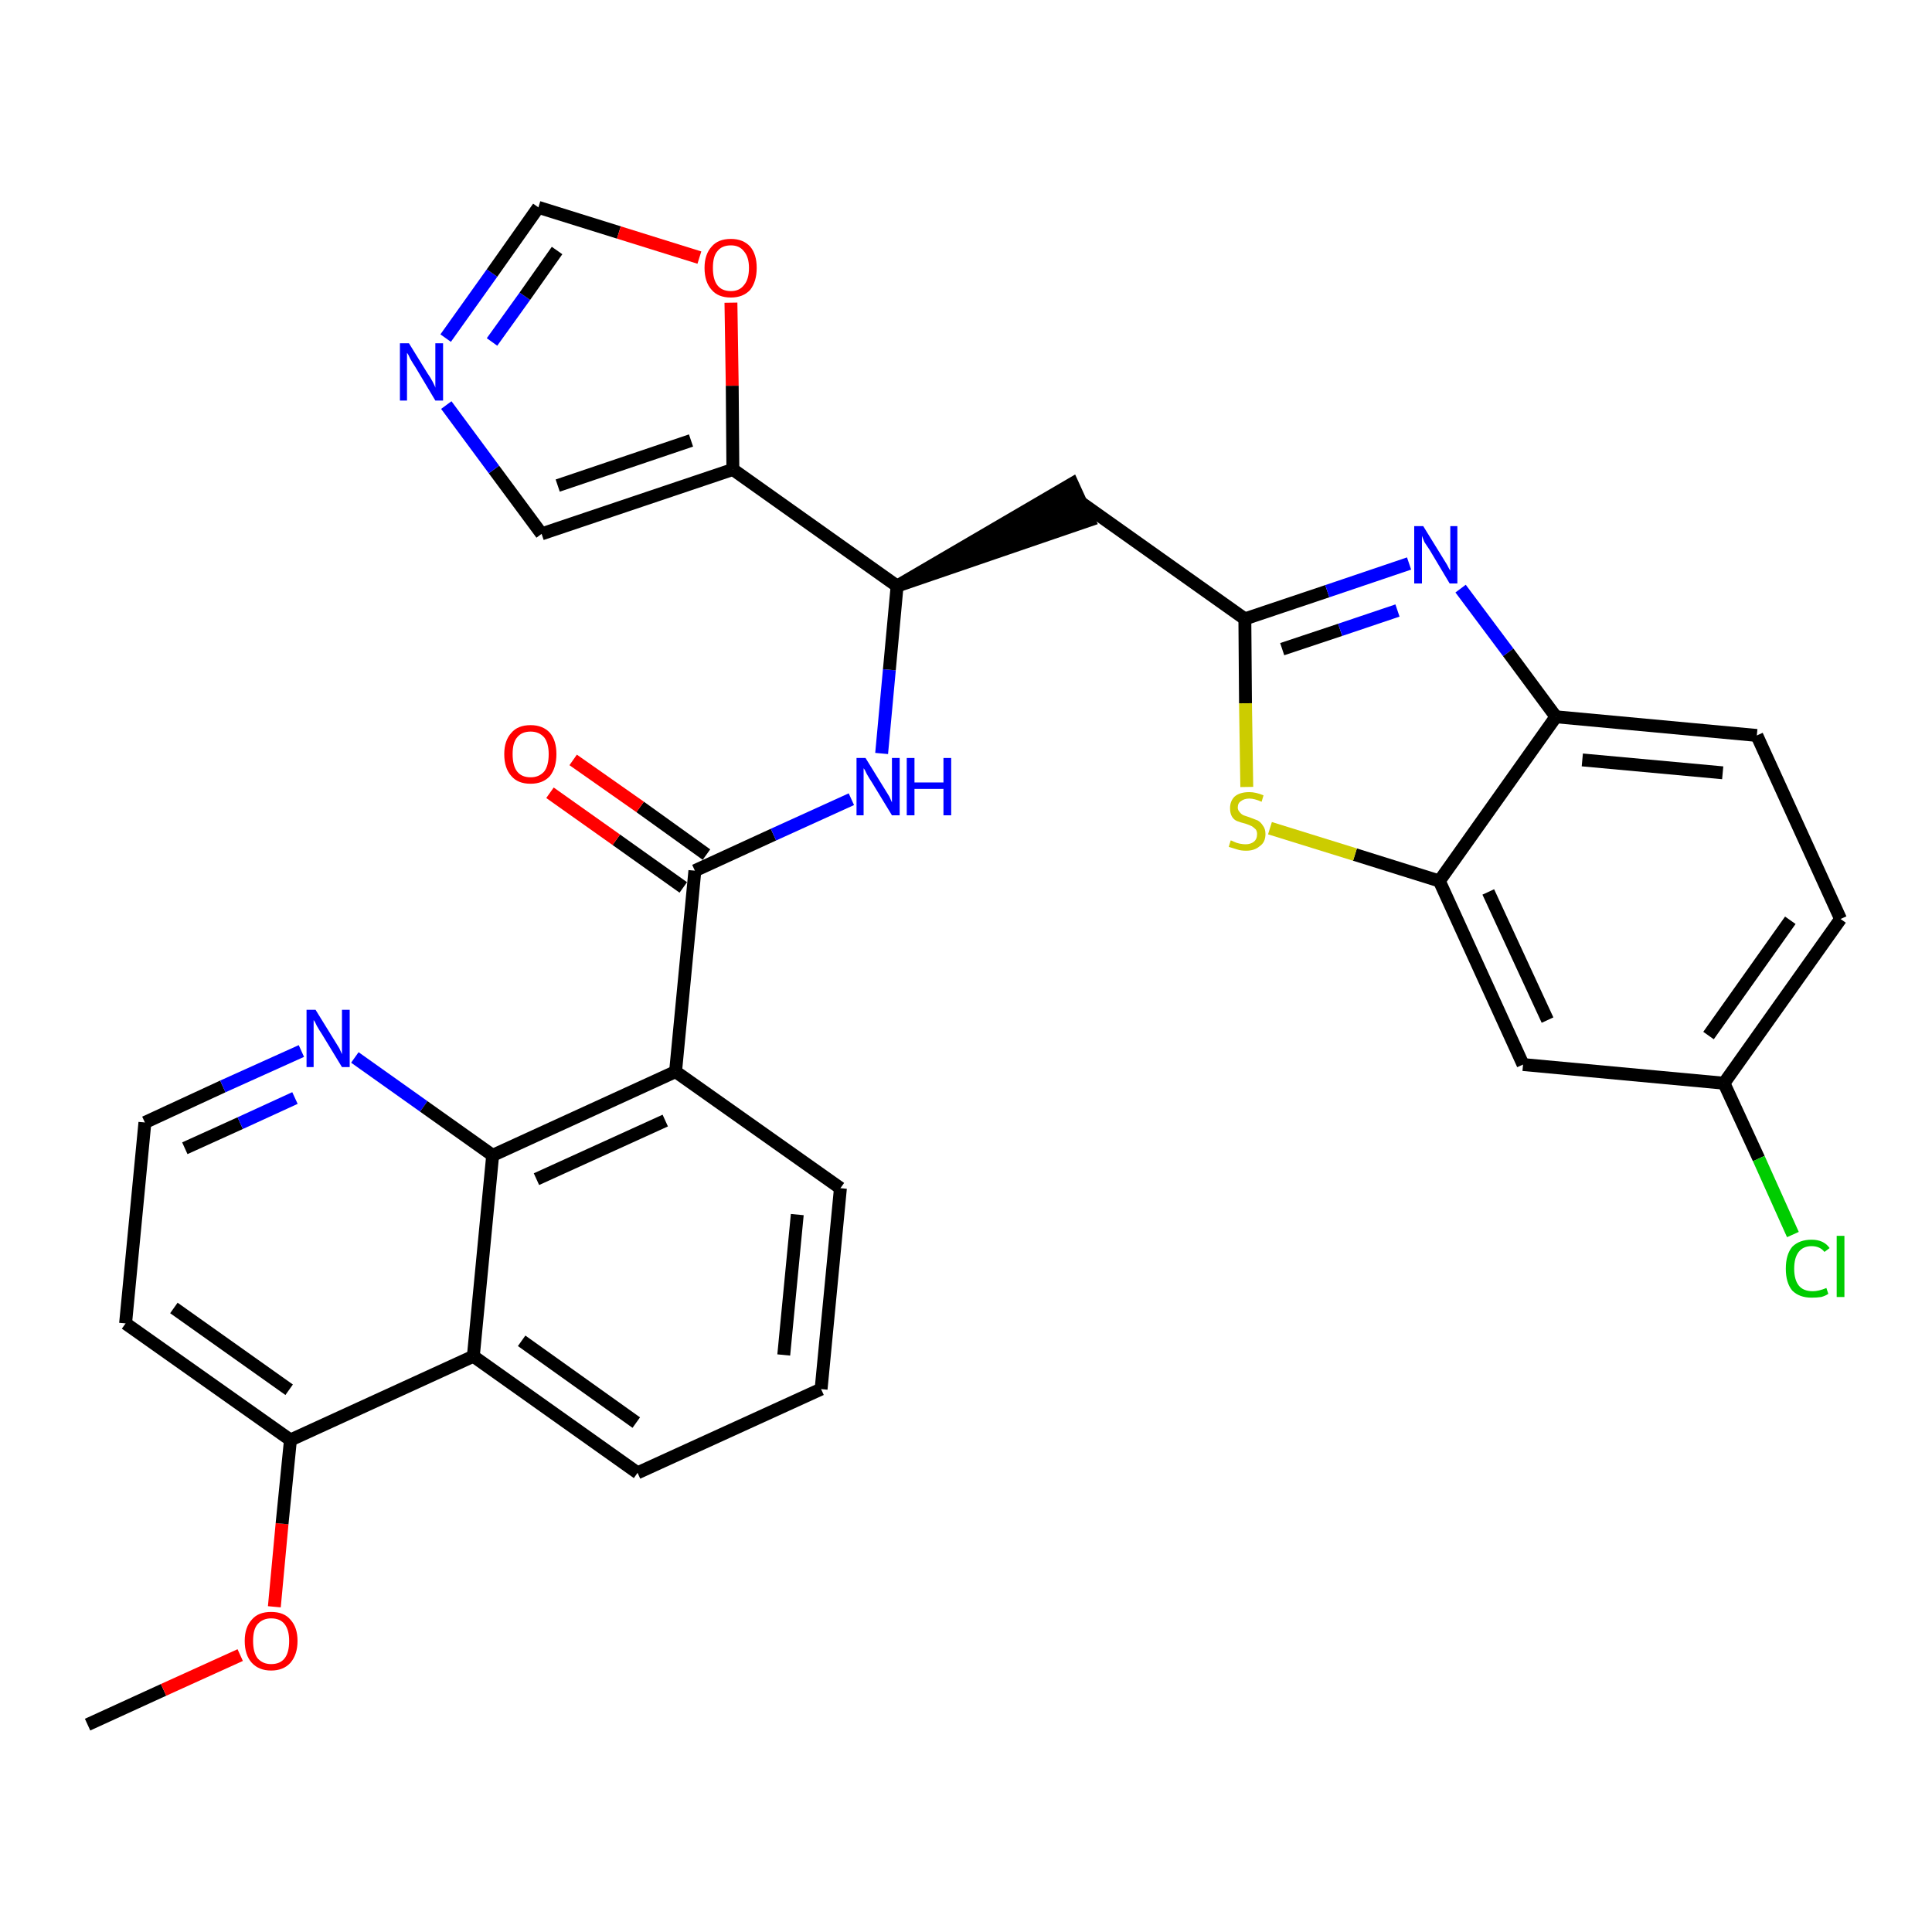 <?xml version='1.0' encoding='iso-8859-1'?>
<svg version='1.1' baseProfile='full'
              xmlns='http://www.w3.org/2000/svg'
                      xmlns:rdkit='http://www.rdkit.org/xml'
                      xmlns:xlink='http://www.w3.org/1999/xlink'
                  xml:space='preserve'
width='300px' height='300px' viewBox='0 0 300 300'>
<!-- END OF HEADER -->
<path class='bond-0 atom-0 atom-1' d='M 13.6,267.8 L 25.4,262.4' style='fill:none;fill-rule:evenodd;stroke:#000000;stroke-width:2.0px;stroke-linecap:butt;stroke-linejoin:miter;stroke-opacity:1' />
<path class='bond-0 atom-0 atom-1' d='M 25.4,262.4 L 37.3,257.0' style='fill:none;fill-rule:evenodd;stroke:#FF0000;stroke-width:2.0px;stroke-linecap:butt;stroke-linejoin:miter;stroke-opacity:1' />
<path class='bond-1 atom-1 atom-2' d='M 42.6,249.5 L 43.8,236.6' style='fill:none;fill-rule:evenodd;stroke:#FF0000;stroke-width:2.0px;stroke-linecap:butt;stroke-linejoin:miter;stroke-opacity:1' />
<path class='bond-1 atom-1 atom-2' d='M 43.8,236.6 L 45.1,223.6' style='fill:none;fill-rule:evenodd;stroke:#000000;stroke-width:2.0px;stroke-linecap:butt;stroke-linejoin:miter;stroke-opacity:1' />
<path class='bond-2 atom-2 atom-3' d='M 45.1,223.6 L 19.5,205.5' style='fill:none;fill-rule:evenodd;stroke:#000000;stroke-width:2.0px;stroke-linecap:butt;stroke-linejoin:miter;stroke-opacity:1' />
<path class='bond-2 atom-2 atom-3' d='M 44.9,215.8 L 27.0,203.1' style='fill:none;fill-rule:evenodd;stroke:#000000;stroke-width:2.0px;stroke-linecap:butt;stroke-linejoin:miter;stroke-opacity:1' />
<path class='bond-31 atom-31 atom-2' d='M 73.5,210.6 L 45.1,223.6' style='fill:none;fill-rule:evenodd;stroke:#000000;stroke-width:2.0px;stroke-linecap:butt;stroke-linejoin:miter;stroke-opacity:1' />
<path class='bond-3 atom-3 atom-4' d='M 19.5,205.5 L 22.5,174.3' style='fill:none;fill-rule:evenodd;stroke:#000000;stroke-width:2.0px;stroke-linecap:butt;stroke-linejoin:miter;stroke-opacity:1' />
<path class='bond-4 atom-4 atom-5' d='M 22.5,174.3 L 34.6,168.7' style='fill:none;fill-rule:evenodd;stroke:#000000;stroke-width:2.0px;stroke-linecap:butt;stroke-linejoin:miter;stroke-opacity:1' />
<path class='bond-4 atom-4 atom-5' d='M 34.6,168.7 L 46.8,163.2' style='fill:none;fill-rule:evenodd;stroke:#0000FF;stroke-width:2.0px;stroke-linecap:butt;stroke-linejoin:miter;stroke-opacity:1' />
<path class='bond-4 atom-4 atom-5' d='M 28.7,178.3 L 37.3,174.4' style='fill:none;fill-rule:evenodd;stroke:#000000;stroke-width:2.0px;stroke-linecap:butt;stroke-linejoin:miter;stroke-opacity:1' />
<path class='bond-4 atom-4 atom-5' d='M 37.3,174.4 L 45.8,170.5' style='fill:none;fill-rule:evenodd;stroke:#0000FF;stroke-width:2.0px;stroke-linecap:butt;stroke-linejoin:miter;stroke-opacity:1' />
<path class='bond-5 atom-5 atom-6' d='M 55.1,164.2 L 65.8,171.8' style='fill:none;fill-rule:evenodd;stroke:#0000FF;stroke-width:2.0px;stroke-linecap:butt;stroke-linejoin:miter;stroke-opacity:1' />
<path class='bond-5 atom-5 atom-6' d='M 65.8,171.8 L 76.5,179.4' style='fill:none;fill-rule:evenodd;stroke:#000000;stroke-width:2.0px;stroke-linecap:butt;stroke-linejoin:miter;stroke-opacity:1' />
<path class='bond-6 atom-6 atom-7' d='M 76.5,179.4 L 104.9,166.4' style='fill:none;fill-rule:evenodd;stroke:#000000;stroke-width:2.0px;stroke-linecap:butt;stroke-linejoin:miter;stroke-opacity:1' />
<path class='bond-6 atom-6 atom-7' d='M 83.3,183.1 L 103.3,174.0' style='fill:none;fill-rule:evenodd;stroke:#000000;stroke-width:2.0px;stroke-linecap:butt;stroke-linejoin:miter;stroke-opacity:1' />
<path class='bond-32 atom-31 atom-6' d='M 73.5,210.6 L 76.5,179.4' style='fill:none;fill-rule:evenodd;stroke:#000000;stroke-width:2.0px;stroke-linecap:butt;stroke-linejoin:miter;stroke-opacity:1' />
<path class='bond-7 atom-7 atom-8' d='M 104.9,166.4 L 107.9,135.2' style='fill:none;fill-rule:evenodd;stroke:#000000;stroke-width:2.0px;stroke-linecap:butt;stroke-linejoin:miter;stroke-opacity:1' />
<path class='bond-27 atom-7 atom-28' d='M 104.9,166.4 L 130.5,184.5' style='fill:none;fill-rule:evenodd;stroke:#000000;stroke-width:2.0px;stroke-linecap:butt;stroke-linejoin:miter;stroke-opacity:1' />
<path class='bond-8 atom-8 atom-9' d='M 109.7,132.7 L 99.4,125.3' style='fill:none;fill-rule:evenodd;stroke:#000000;stroke-width:2.0px;stroke-linecap:butt;stroke-linejoin:miter;stroke-opacity:1' />
<path class='bond-8 atom-8 atom-9' d='M 99.4,125.3 L 89.0,118.0' style='fill:none;fill-rule:evenodd;stroke:#FF0000;stroke-width:2.0px;stroke-linecap:butt;stroke-linejoin:miter;stroke-opacity:1' />
<path class='bond-8 atom-8 atom-9' d='M 106.1,137.8 L 95.7,130.4' style='fill:none;fill-rule:evenodd;stroke:#000000;stroke-width:2.0px;stroke-linecap:butt;stroke-linejoin:miter;stroke-opacity:1' />
<path class='bond-8 atom-8 atom-9' d='M 95.7,130.4 L 85.4,123.1' style='fill:none;fill-rule:evenodd;stroke:#FF0000;stroke-width:2.0px;stroke-linecap:butt;stroke-linejoin:miter;stroke-opacity:1' />
<path class='bond-9 atom-8 atom-10' d='M 107.9,135.2 L 120.1,129.6' style='fill:none;fill-rule:evenodd;stroke:#000000;stroke-width:2.0px;stroke-linecap:butt;stroke-linejoin:miter;stroke-opacity:1' />
<path class='bond-9 atom-8 atom-10' d='M 120.1,129.6 L 132.2,124.1' style='fill:none;fill-rule:evenodd;stroke:#0000FF;stroke-width:2.0px;stroke-linecap:butt;stroke-linejoin:miter;stroke-opacity:1' />
<path class='bond-10 atom-10 atom-11' d='M 136.9,117.0 L 138.1,104.0' style='fill:none;fill-rule:evenodd;stroke:#0000FF;stroke-width:2.0px;stroke-linecap:butt;stroke-linejoin:miter;stroke-opacity:1' />
<path class='bond-10 atom-10 atom-11' d='M 138.1,104.0 L 139.3,91.0' style='fill:none;fill-rule:evenodd;stroke:#000000;stroke-width:2.0px;stroke-linecap:butt;stroke-linejoin:miter;stroke-opacity:1' />
<path class='bond-11 atom-11 atom-12' d='M 139.3,91.0 L 169.1,80.8 L 166.5,75.1 Z' style='fill:#000000;fill-rule:evenodd;fill-opacity:1;stroke:#000000;stroke-width:2.0px;stroke-linecap:butt;stroke-linejoin:miter;stroke-opacity:1;' />
<path class='bond-22 atom-11 atom-23' d='M 139.3,91.0 L 113.8,72.9' style='fill:none;fill-rule:evenodd;stroke:#000000;stroke-width:2.0px;stroke-linecap:butt;stroke-linejoin:miter;stroke-opacity:1' />
<path class='bond-12 atom-12 atom-13' d='M 167.8,78.0 L 193.3,96.1' style='fill:none;fill-rule:evenodd;stroke:#000000;stroke-width:2.0px;stroke-linecap:butt;stroke-linejoin:miter;stroke-opacity:1' />
<path class='bond-13 atom-13 atom-14' d='M 193.3,96.1 L 206.1,91.8' style='fill:none;fill-rule:evenodd;stroke:#000000;stroke-width:2.0px;stroke-linecap:butt;stroke-linejoin:miter;stroke-opacity:1' />
<path class='bond-13 atom-13 atom-14' d='M 206.1,91.8 L 218.8,87.5' style='fill:none;fill-rule:evenodd;stroke:#0000FF;stroke-width:2.0px;stroke-linecap:butt;stroke-linejoin:miter;stroke-opacity:1' />
<path class='bond-13 atom-13 atom-14' d='M 199.1,100.8 L 208.1,97.8' style='fill:none;fill-rule:evenodd;stroke:#000000;stroke-width:2.0px;stroke-linecap:butt;stroke-linejoin:miter;stroke-opacity:1' />
<path class='bond-13 atom-13 atom-14' d='M 208.1,97.8 L 217.0,94.8' style='fill:none;fill-rule:evenodd;stroke:#0000FF;stroke-width:2.0px;stroke-linecap:butt;stroke-linejoin:miter;stroke-opacity:1' />
<path class='bond-33 atom-22 atom-13' d='M 193.6,122.2 L 193.4,109.2' style='fill:none;fill-rule:evenodd;stroke:#CCCC00;stroke-width:2.0px;stroke-linecap:butt;stroke-linejoin:miter;stroke-opacity:1' />
<path class='bond-33 atom-22 atom-13' d='M 193.4,109.2 L 193.3,96.1' style='fill:none;fill-rule:evenodd;stroke:#000000;stroke-width:2.0px;stroke-linecap:butt;stroke-linejoin:miter;stroke-opacity:1' />
<path class='bond-14 atom-14 atom-15' d='M 226.8,91.4 L 234.2,101.3' style='fill:none;fill-rule:evenodd;stroke:#0000FF;stroke-width:2.0px;stroke-linecap:butt;stroke-linejoin:miter;stroke-opacity:1' />
<path class='bond-14 atom-14 atom-15' d='M 234.2,101.3 L 241.6,111.3' style='fill:none;fill-rule:evenodd;stroke:#000000;stroke-width:2.0px;stroke-linecap:butt;stroke-linejoin:miter;stroke-opacity:1' />
<path class='bond-15 atom-15 atom-16' d='M 241.6,111.3 L 272.8,114.2' style='fill:none;fill-rule:evenodd;stroke:#000000;stroke-width:2.0px;stroke-linecap:butt;stroke-linejoin:miter;stroke-opacity:1' />
<path class='bond-15 atom-15 atom-16' d='M 245.7,118.0 L 267.5,120.0' style='fill:none;fill-rule:evenodd;stroke:#000000;stroke-width:2.0px;stroke-linecap:butt;stroke-linejoin:miter;stroke-opacity:1' />
<path class='bond-35 atom-21 atom-15' d='M 223.5,136.8 L 241.6,111.3' style='fill:none;fill-rule:evenodd;stroke:#000000;stroke-width:2.0px;stroke-linecap:butt;stroke-linejoin:miter;stroke-opacity:1' />
<path class='bond-16 atom-16 atom-17' d='M 272.8,114.2 L 285.8,142.7' style='fill:none;fill-rule:evenodd;stroke:#000000;stroke-width:2.0px;stroke-linecap:butt;stroke-linejoin:miter;stroke-opacity:1' />
<path class='bond-17 atom-17 atom-18' d='M 285.8,142.7 L 267.7,168.2' style='fill:none;fill-rule:evenodd;stroke:#000000;stroke-width:2.0px;stroke-linecap:butt;stroke-linejoin:miter;stroke-opacity:1' />
<path class='bond-17 atom-17 atom-18' d='M 278.0,142.9 L 265.3,160.8' style='fill:none;fill-rule:evenodd;stroke:#000000;stroke-width:2.0px;stroke-linecap:butt;stroke-linejoin:miter;stroke-opacity:1' />
<path class='bond-18 atom-18 atom-19' d='M 267.7,168.2 L 273.1,179.9' style='fill:none;fill-rule:evenodd;stroke:#000000;stroke-width:2.0px;stroke-linecap:butt;stroke-linejoin:miter;stroke-opacity:1' />
<path class='bond-18 atom-18 atom-19' d='M 273.1,179.9 L 278.4,191.7' style='fill:none;fill-rule:evenodd;stroke:#00CC00;stroke-width:2.0px;stroke-linecap:butt;stroke-linejoin:miter;stroke-opacity:1' />
<path class='bond-19 atom-18 atom-20' d='M 267.7,168.2 L 236.5,165.3' style='fill:none;fill-rule:evenodd;stroke:#000000;stroke-width:2.0px;stroke-linecap:butt;stroke-linejoin:miter;stroke-opacity:1' />
<path class='bond-20 atom-20 atom-21' d='M 236.5,165.3 L 223.5,136.8' style='fill:none;fill-rule:evenodd;stroke:#000000;stroke-width:2.0px;stroke-linecap:butt;stroke-linejoin:miter;stroke-opacity:1' />
<path class='bond-20 atom-20 atom-21' d='M 240.3,158.4 L 231.1,138.5' style='fill:none;fill-rule:evenodd;stroke:#000000;stroke-width:2.0px;stroke-linecap:butt;stroke-linejoin:miter;stroke-opacity:1' />
<path class='bond-21 atom-21 atom-22' d='M 223.5,136.8 L 210.4,132.7' style='fill:none;fill-rule:evenodd;stroke:#000000;stroke-width:2.0px;stroke-linecap:butt;stroke-linejoin:miter;stroke-opacity:1' />
<path class='bond-21 atom-21 atom-22' d='M 210.4,132.7 L 197.2,128.6' style='fill:none;fill-rule:evenodd;stroke:#CCCC00;stroke-width:2.0px;stroke-linecap:butt;stroke-linejoin:miter;stroke-opacity:1' />
<path class='bond-23 atom-23 atom-24' d='M 113.8,72.9 L 84.1,82.9' style='fill:none;fill-rule:evenodd;stroke:#000000;stroke-width:2.0px;stroke-linecap:butt;stroke-linejoin:miter;stroke-opacity:1' />
<path class='bond-23 atom-23 atom-24' d='M 107.3,68.4 L 86.6,75.4' style='fill:none;fill-rule:evenodd;stroke:#000000;stroke-width:2.0px;stroke-linecap:butt;stroke-linejoin:miter;stroke-opacity:1' />
<path class='bond-34 atom-27 atom-23' d='M 113.5,47.0 L 113.7,59.9' style='fill:none;fill-rule:evenodd;stroke:#FF0000;stroke-width:2.0px;stroke-linecap:butt;stroke-linejoin:miter;stroke-opacity:1' />
<path class='bond-34 atom-27 atom-23' d='M 113.7,59.9 L 113.8,72.9' style='fill:none;fill-rule:evenodd;stroke:#000000;stroke-width:2.0px;stroke-linecap:butt;stroke-linejoin:miter;stroke-opacity:1' />
<path class='bond-24 atom-24 atom-25' d='M 84.1,82.9 L 76.7,72.9' style='fill:none;fill-rule:evenodd;stroke:#000000;stroke-width:2.0px;stroke-linecap:butt;stroke-linejoin:miter;stroke-opacity:1' />
<path class='bond-24 atom-24 atom-25' d='M 76.7,72.9 L 69.3,62.9' style='fill:none;fill-rule:evenodd;stroke:#0000FF;stroke-width:2.0px;stroke-linecap:butt;stroke-linejoin:miter;stroke-opacity:1' />
<path class='bond-25 atom-25 atom-26' d='M 69.2,52.5 L 76.4,42.4' style='fill:none;fill-rule:evenodd;stroke:#0000FF;stroke-width:2.0px;stroke-linecap:butt;stroke-linejoin:miter;stroke-opacity:1' />
<path class='bond-25 atom-25 atom-26' d='M 76.4,42.4 L 83.6,32.2' style='fill:none;fill-rule:evenodd;stroke:#000000;stroke-width:2.0px;stroke-linecap:butt;stroke-linejoin:miter;stroke-opacity:1' />
<path class='bond-25 atom-25 atom-26' d='M 76.4,53.1 L 81.5,46.0' style='fill:none;fill-rule:evenodd;stroke:#0000FF;stroke-width:2.0px;stroke-linecap:butt;stroke-linejoin:miter;stroke-opacity:1' />
<path class='bond-25 atom-25 atom-26' d='M 81.5,46.0 L 86.5,38.9' style='fill:none;fill-rule:evenodd;stroke:#000000;stroke-width:2.0px;stroke-linecap:butt;stroke-linejoin:miter;stroke-opacity:1' />
<path class='bond-26 atom-26 atom-27' d='M 83.6,32.2 L 96.1,36.1' style='fill:none;fill-rule:evenodd;stroke:#000000;stroke-width:2.0px;stroke-linecap:butt;stroke-linejoin:miter;stroke-opacity:1' />
<path class='bond-26 atom-26 atom-27' d='M 96.1,36.1 L 108.6,40.0' style='fill:none;fill-rule:evenodd;stroke:#FF0000;stroke-width:2.0px;stroke-linecap:butt;stroke-linejoin:miter;stroke-opacity:1' />
<path class='bond-28 atom-28 atom-29' d='M 130.5,184.5 L 127.5,215.7' style='fill:none;fill-rule:evenodd;stroke:#000000;stroke-width:2.0px;stroke-linecap:butt;stroke-linejoin:miter;stroke-opacity:1' />
<path class='bond-28 atom-28 atom-29' d='M 123.8,188.6 L 121.7,210.4' style='fill:none;fill-rule:evenodd;stroke:#000000;stroke-width:2.0px;stroke-linecap:butt;stroke-linejoin:miter;stroke-opacity:1' />
<path class='bond-29 atom-29 atom-30' d='M 127.5,215.7 L 99.0,228.7' style='fill:none;fill-rule:evenodd;stroke:#000000;stroke-width:2.0px;stroke-linecap:butt;stroke-linejoin:miter;stroke-opacity:1' />
<path class='bond-30 atom-30 atom-31' d='M 99.0,228.7 L 73.5,210.6' style='fill:none;fill-rule:evenodd;stroke:#000000;stroke-width:2.0px;stroke-linecap:butt;stroke-linejoin:miter;stroke-opacity:1' />
<path class='bond-30 atom-30 atom-31' d='M 98.8,220.9 L 81.0,208.2' style='fill:none;fill-rule:evenodd;stroke:#000000;stroke-width:2.0px;stroke-linecap:butt;stroke-linejoin:miter;stroke-opacity:1' />
<path  class='atom-1' d='M 38.0 254.8
Q 38.0 252.7, 39.1 251.5
Q 40.1 250.3, 42.1 250.3
Q 44.1 250.3, 45.1 251.5
Q 46.2 252.7, 46.2 254.8
Q 46.2 256.9, 45.1 258.2
Q 44.0 259.4, 42.1 259.4
Q 40.2 259.4, 39.1 258.2
Q 38.0 257.0, 38.0 254.8
M 42.1 258.4
Q 43.5 258.4, 44.2 257.5
Q 44.9 256.6, 44.9 254.8
Q 44.9 253.1, 44.2 252.2
Q 43.5 251.3, 42.1 251.3
Q 40.8 251.3, 40.0 252.2
Q 39.3 253.0, 39.3 254.8
Q 39.3 256.6, 40.0 257.5
Q 40.8 258.4, 42.1 258.4
' fill='#FF0000'/>
<path  class='atom-5' d='M 49.0 156.8
L 51.9 161.5
Q 52.2 162.0, 52.7 162.8
Q 53.1 163.7, 53.1 163.7
L 53.1 156.8
L 54.3 156.8
L 54.3 165.7
L 53.1 165.7
L 50.0 160.6
Q 49.6 160.0, 49.2 159.3
Q 48.9 158.6, 48.7 158.4
L 48.7 165.7
L 47.6 165.7
L 47.6 156.8
L 49.0 156.8
' fill='#0000FF'/>
<path  class='atom-9' d='M 78.3 117.1
Q 78.3 115.0, 79.4 113.8
Q 80.4 112.6, 82.4 112.6
Q 84.3 112.6, 85.4 113.8
Q 86.4 115.0, 86.4 117.1
Q 86.4 119.2, 85.4 120.5
Q 84.3 121.7, 82.4 121.7
Q 80.4 121.7, 79.4 120.5
Q 78.3 119.3, 78.3 117.1
M 82.4 120.7
Q 83.7 120.7, 84.5 119.8
Q 85.2 118.9, 85.2 117.1
Q 85.2 115.4, 84.5 114.5
Q 83.7 113.6, 82.4 113.6
Q 81.0 113.6, 80.3 114.5
Q 79.6 115.3, 79.6 117.1
Q 79.6 118.9, 80.3 119.8
Q 81.0 120.7, 82.4 120.7
' fill='#FF0000'/>
<path  class='atom-10' d='M 134.4 117.7
L 137.3 122.4
Q 137.6 122.9, 138.1 123.7
Q 138.5 124.6, 138.5 124.6
L 138.5 117.7
L 139.7 117.7
L 139.7 126.6
L 138.5 126.6
L 135.4 121.5
Q 135.0 120.9, 134.6 120.2
Q 134.3 119.5, 134.1 119.3
L 134.1 126.6
L 133.0 126.6
L 133.0 117.7
L 134.4 117.7
' fill='#0000FF'/>
<path  class='atom-10' d='M 140.8 117.7
L 142.0 117.7
L 142.0 121.5
L 146.5 121.5
L 146.5 117.7
L 147.7 117.7
L 147.7 126.6
L 146.5 126.6
L 146.5 122.5
L 142.0 122.5
L 142.0 126.6
L 140.8 126.6
L 140.8 117.7
' fill='#0000FF'/>
<path  class='atom-14' d='M 221.0 81.7
L 223.9 86.4
Q 224.2 86.9, 224.7 87.7
Q 225.1 88.5, 225.2 88.6
L 225.2 81.7
L 226.3 81.7
L 226.3 90.6
L 225.1 90.6
L 222.0 85.4
Q 221.6 84.8, 221.2 84.2
Q 220.9 83.5, 220.8 83.2
L 220.8 90.6
L 219.6 90.6
L 219.6 81.7
L 221.0 81.7
' fill='#0000FF'/>
<path  class='atom-19' d='M 277.3 197.0
Q 277.3 194.8, 278.3 193.6
Q 279.4 192.5, 281.3 192.5
Q 283.2 192.5, 284.1 193.8
L 283.3 194.4
Q 282.6 193.5, 281.3 193.5
Q 280.0 193.5, 279.3 194.4
Q 278.6 195.3, 278.6 197.0
Q 278.6 198.7, 279.3 199.6
Q 280.0 200.5, 281.5 200.5
Q 282.4 200.5, 283.6 200.0
L 283.9 200.9
Q 283.5 201.2, 282.8 201.4
Q 282.1 201.5, 281.3 201.5
Q 279.4 201.5, 278.3 200.4
Q 277.3 199.2, 277.3 197.0
' fill='#00CC00'/>
<path  class='atom-19' d='M 285.2 191.9
L 286.4 191.9
L 286.4 201.4
L 285.2 201.4
L 285.2 191.9
' fill='#00CC00'/>
<path  class='atom-22' d='M 191.1 130.5
Q 191.2 130.5, 191.6 130.7
Q 192.0 130.9, 192.5 131.0
Q 193.0 131.1, 193.4 131.1
Q 194.2 131.1, 194.7 130.7
Q 195.2 130.3, 195.2 129.5
Q 195.2 129.1, 195.0 128.8
Q 194.7 128.5, 194.4 128.3
Q 194.0 128.1, 193.4 127.9
Q 192.6 127.7, 192.1 127.5
Q 191.6 127.3, 191.3 126.8
Q 191.0 126.3, 191.0 125.5
Q 191.0 124.4, 191.7 123.7
Q 192.5 123.0, 194.0 123.0
Q 195.0 123.0, 196.2 123.5
L 195.9 124.5
Q 194.8 124.0, 194.0 124.0
Q 193.2 124.0, 192.7 124.4
Q 192.2 124.7, 192.2 125.4
Q 192.2 125.8, 192.5 126.1
Q 192.7 126.4, 193.1 126.6
Q 193.4 126.7, 194.0 126.9
Q 194.8 127.2, 195.3 127.4
Q 195.8 127.7, 196.1 128.2
Q 196.5 128.7, 196.5 129.5
Q 196.5 130.8, 195.6 131.4
Q 194.8 132.1, 193.5 132.1
Q 192.7 132.1, 192.1 131.9
Q 191.5 131.7, 190.8 131.5
L 191.1 130.5
' fill='#CCCC00'/>
<path  class='atom-25' d='M 63.5 53.3
L 66.4 58.0
Q 66.7 58.4, 67.2 59.3
Q 67.6 60.1, 67.6 60.2
L 67.6 53.3
L 68.8 53.3
L 68.8 62.2
L 67.6 62.2
L 64.5 57.0
Q 64.1 56.4, 63.7 55.7
Q 63.4 55.0, 63.2 54.8
L 63.2 62.2
L 62.1 62.2
L 62.1 53.3
L 63.5 53.3
' fill='#0000FF'/>
<path  class='atom-27' d='M 109.4 41.6
Q 109.4 39.5, 110.5 38.3
Q 111.5 37.1, 113.5 37.1
Q 115.4 37.1, 116.5 38.3
Q 117.5 39.5, 117.5 41.6
Q 117.5 43.7, 116.5 45.0
Q 115.4 46.2, 113.5 46.2
Q 111.5 46.2, 110.5 45.0
Q 109.4 43.8, 109.4 41.6
M 113.5 45.2
Q 114.8 45.2, 115.5 44.3
Q 116.3 43.4, 116.3 41.6
Q 116.3 39.9, 115.5 39.0
Q 114.8 38.1, 113.5 38.1
Q 112.1 38.1, 111.4 39.0
Q 110.7 39.8, 110.7 41.6
Q 110.7 43.4, 111.4 44.3
Q 112.1 45.2, 113.5 45.2
' fill='#FF0000'/>
</svg>
